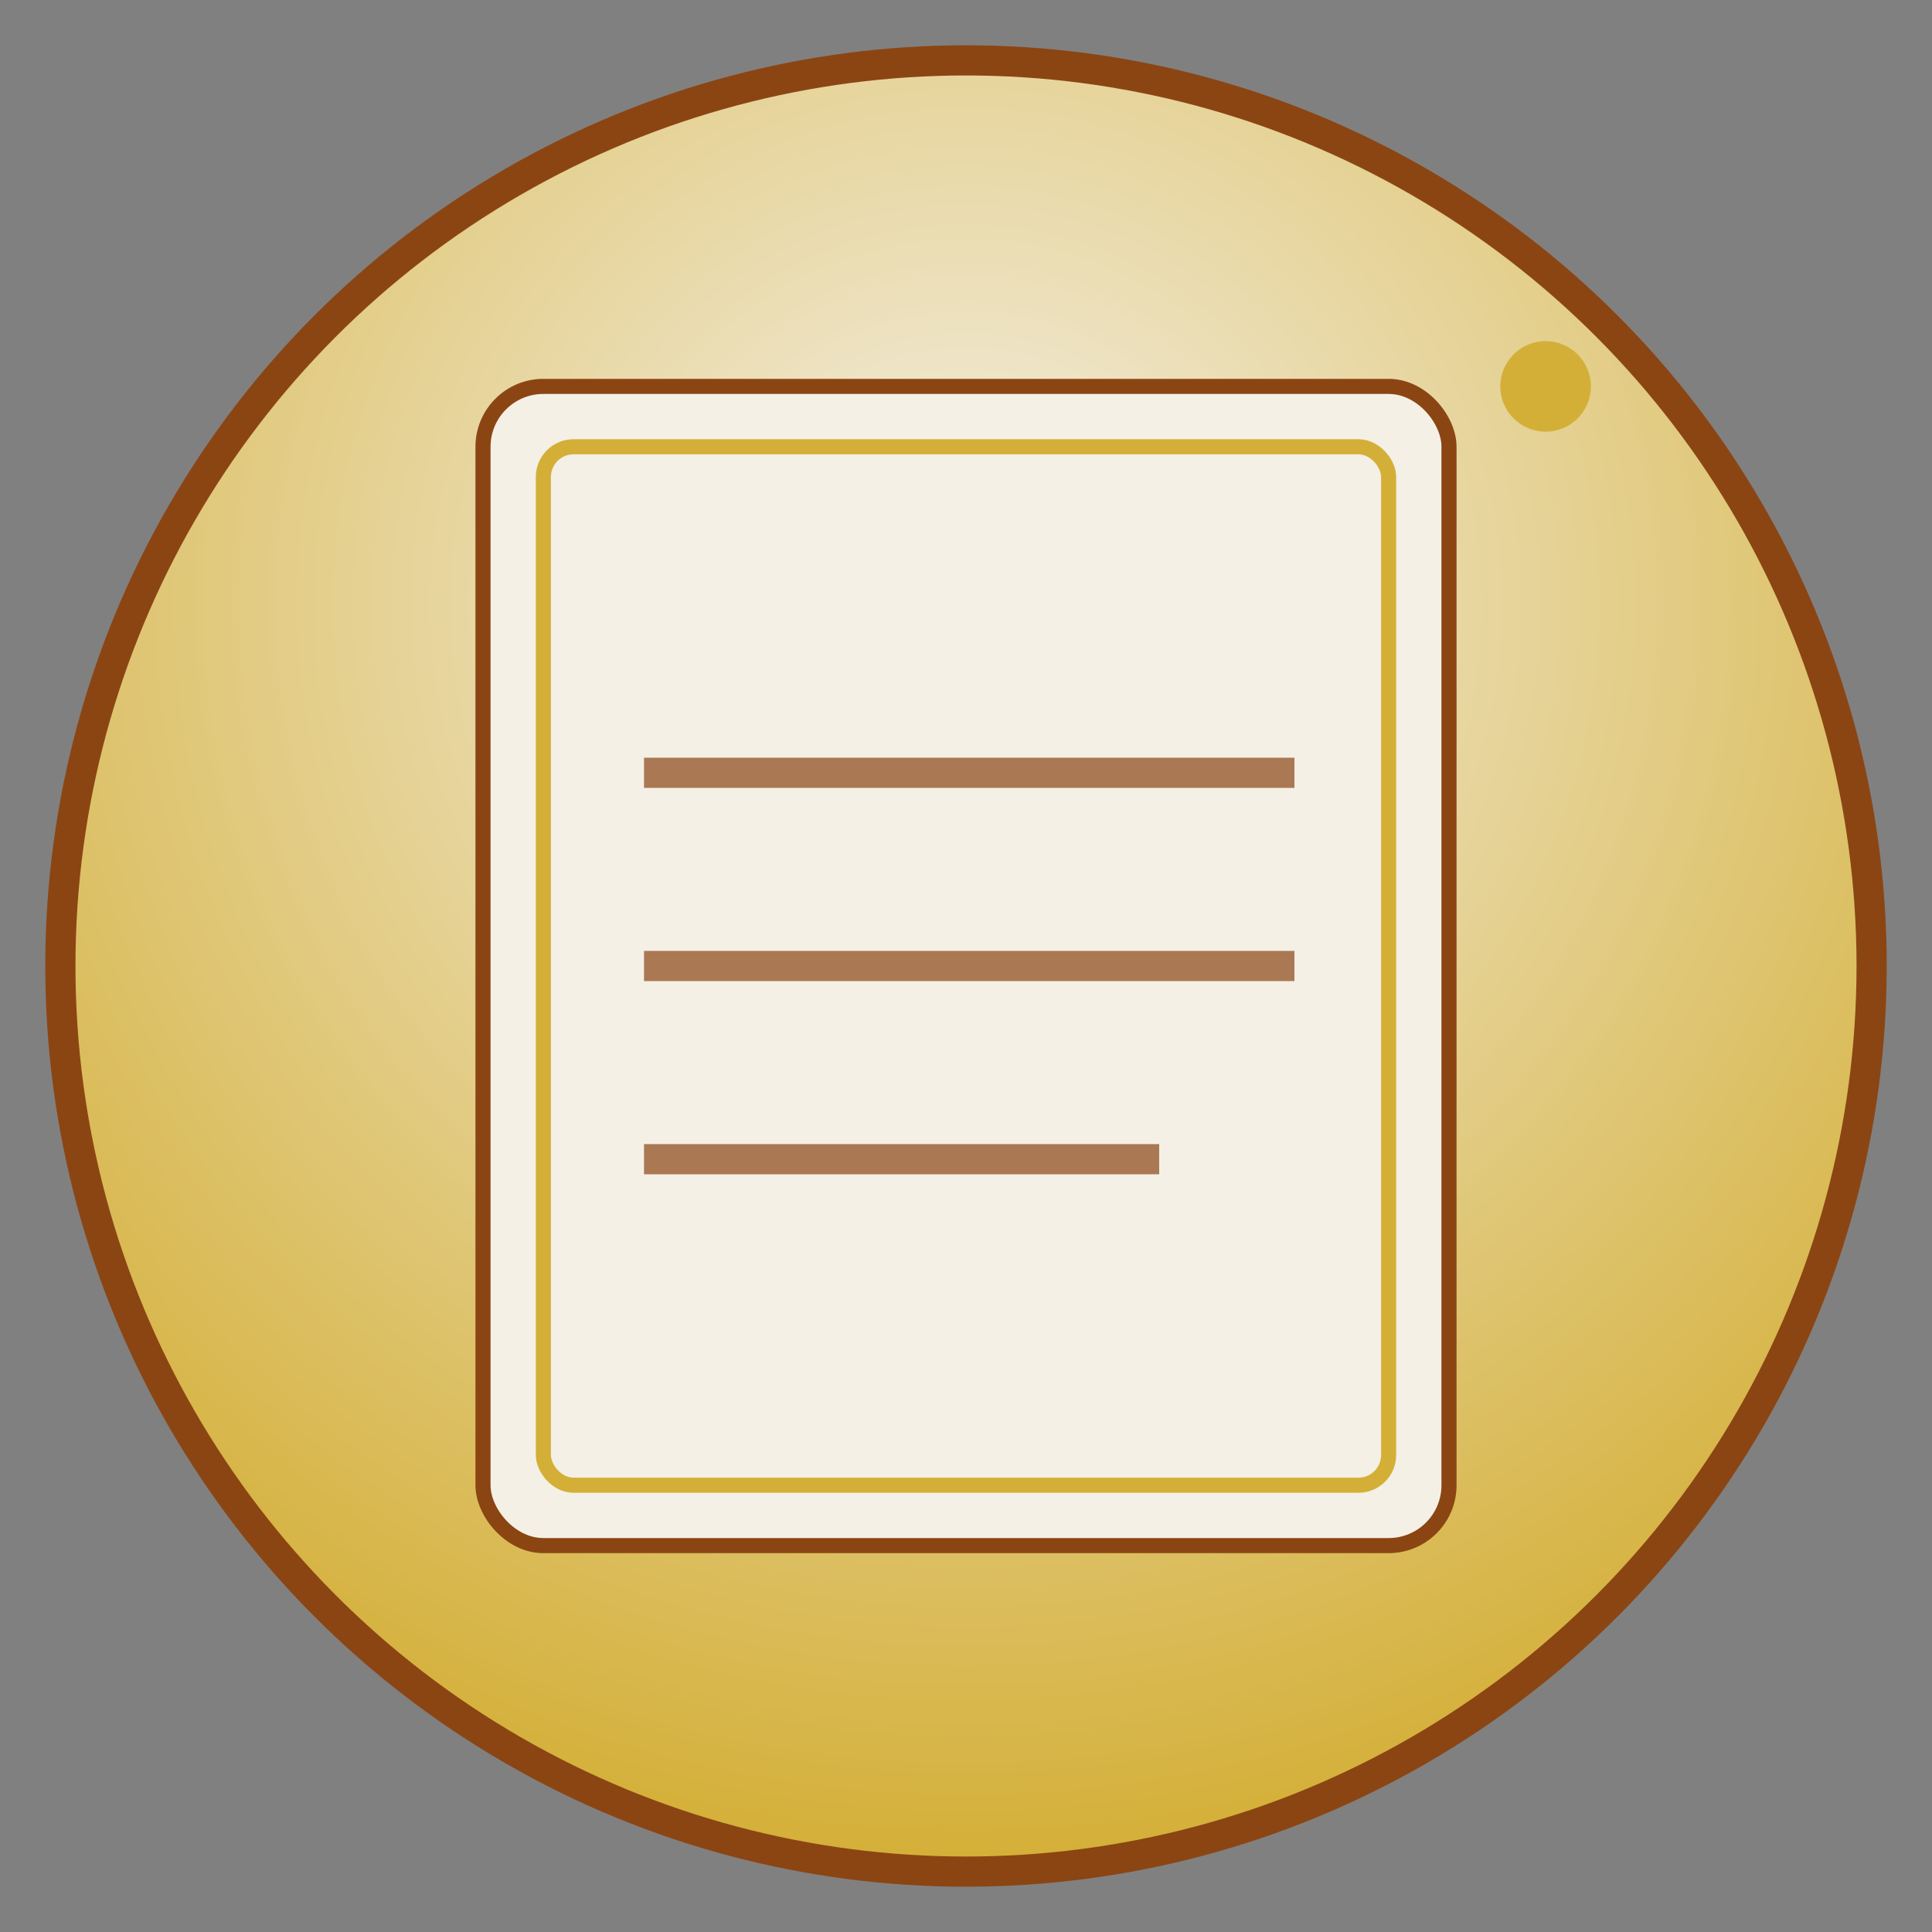 <svg width="128" height="128" viewBox="0 0 128 128" xmlns="http://www.w3.org/2000/svg">
  <rect x="0" y="0" width="128" height="128" fill="#808080" stroke="none"/>
  <defs>
    <radialGradient id="bg" cx="50%" cy="30%" r="70%">
      <stop offset="0%" stop-color="#f4f0e6"/>
      <stop offset="100%" stop-color="#d4af37"/>
    </radialGradient>
    <linearGradient id="shadow" x1="0%" y1="0%" x2="100%" y2="100%">
      <stop offset="0%" stop-color="rgba(139,69,19,0.3)"/>
      <stop offset="100%" stop-color="rgba(139,69,19,0.1)"/>
    </linearGradient>
  </defs>
  
  <!-- Background circle -->
  <circle cx="64" cy="64" r="60" fill="url(#bg)" stroke="#8b4513" stroke-width="2"/>
  
  <!-- Scroll/Parchment design -->
  <rect x="32" y="25.6" width="64" height="76.8" rx="4" fill="#f4f0e6" stroke="#8b4513" stroke-width="1"/>
  <rect x="36" y="29.6" width="56" height="68.8" rx="2" fill="none" stroke="#d4af37" stroke-width="1"/>
  
  <!-- Medieval text lines -->
  <line x1="42.667" y1="51.2" x2="85.76" y2="51.2" stroke="#8b4513" stroke-width="2" opacity="0.7"/>
  <line x1="42.667" y1="64" x2="85.76" y2="64" stroke="#8b4513" stroke-width="2" opacity="0.7"/>
  <line x1="42.667" y1="76.8" x2="76.8" y2="76.8" stroke="#8b4513" stroke-width="2" opacity="0.7"/>
  
  <!-- Decorative corner -->
  <circle cx="102.4" cy="25.6" r="3" fill="#d4af37"/>
</svg>